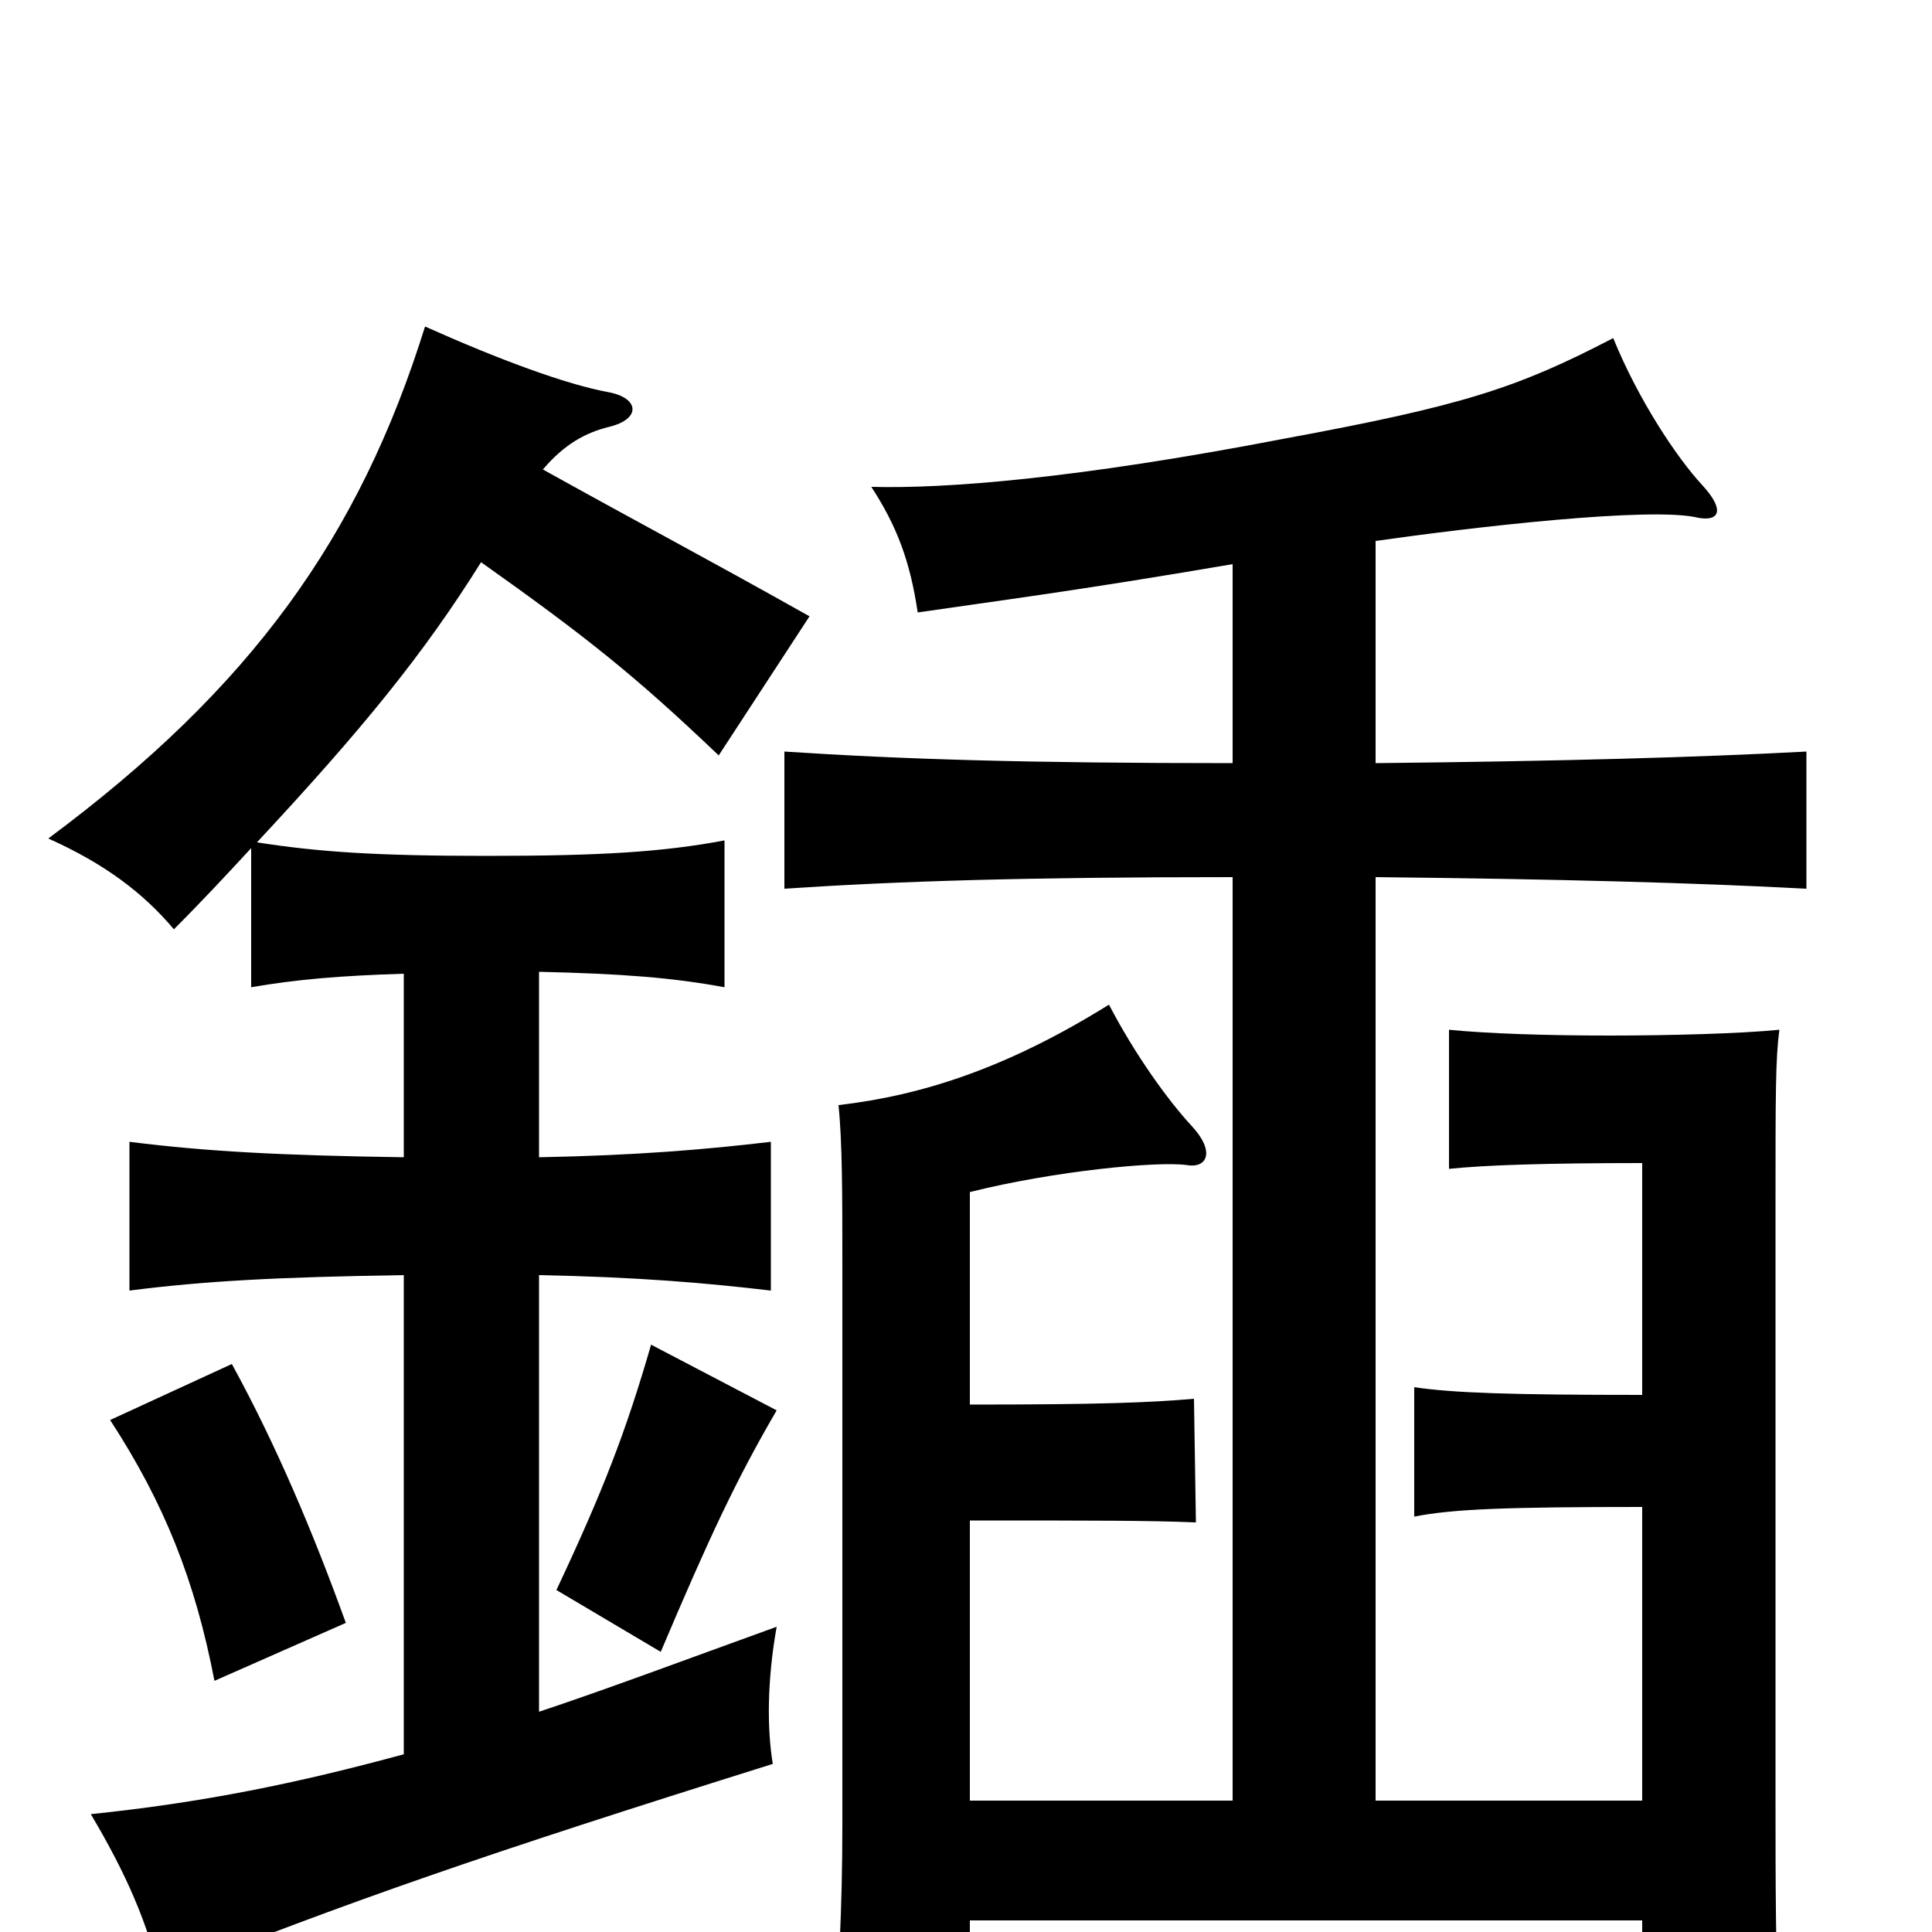<svg xmlns="http://www.w3.org/2000/svg" viewBox="0 -1000 1000 1000">
	<path fill="#000000" d="M179 -160C162 -207 143 -252 120 -294L57 -265C85 -222 101 -182 111 -130ZM402 -270L337 -304C324 -259 312 -228 288 -177L342 -145C367 -204 381 -234 402 -270ZM281 -757C292 -770 303 -776 315 -779C332 -783 331 -794 315 -797C293 -801 258 -814 220 -831C186 -722 130 -644 25 -566C54 -553 74 -538 90 -519C105 -534 118 -548 130 -561V-489C153 -493 176 -495 209 -496V-401C144 -402 107 -404 67 -409V-332C106 -337 144 -339 209 -340V-92C154 -77 105 -67 47 -61C66 -29 76 -5 83 23C181 -16 250 -40 400 -87C397 -105 397 -130 402 -158C355 -141 315 -126 279 -114V-340C330 -339 365 -336 399 -332V-409C365 -405 330 -402 279 -401V-497C322 -496 348 -494 375 -489V-565C343 -559 311 -557 252 -557C195 -557 165 -559 133 -564C187 -622 219 -661 249 -709C304 -670 329 -650 372 -609L419 -681C362 -713 335 -727 281 -757ZM638 -708V-605C531 -605 467 -607 406 -611V-540C466 -544 531 -546 638 -546V-68H502V-213C567 -213 595 -213 619 -212L618 -276C595 -274 569 -273 502 -273V-383C546 -394 599 -399 614 -397C625 -395 629 -404 617 -417C604 -431 587 -455 574 -480C521 -447 477 -433 434 -428C436 -409 436 -381 436 -345V-55C436 -12 434 23 431 69H502V-6H850V61H921C919 11 919 -26 919 -70V-376C919 -434 919 -452 921 -467C901 -465 864 -464 833 -464C801 -464 770 -465 750 -467V-395C769 -397 801 -398 850 -398V-278C782 -278 752 -279 732 -282V-215C752 -219 781 -220 850 -220V-68H712V-546C808 -545 879 -543 935 -540V-611C879 -608 808 -606 712 -605V-720C761 -727 855 -738 879 -732C890 -730 893 -736 881 -749C868 -763 848 -793 835 -825C785 -799 757 -790 665 -773C556 -752 489 -747 451 -748C464 -728 471 -710 475 -683C516 -689 556 -694 638 -708Z"/>
</svg>